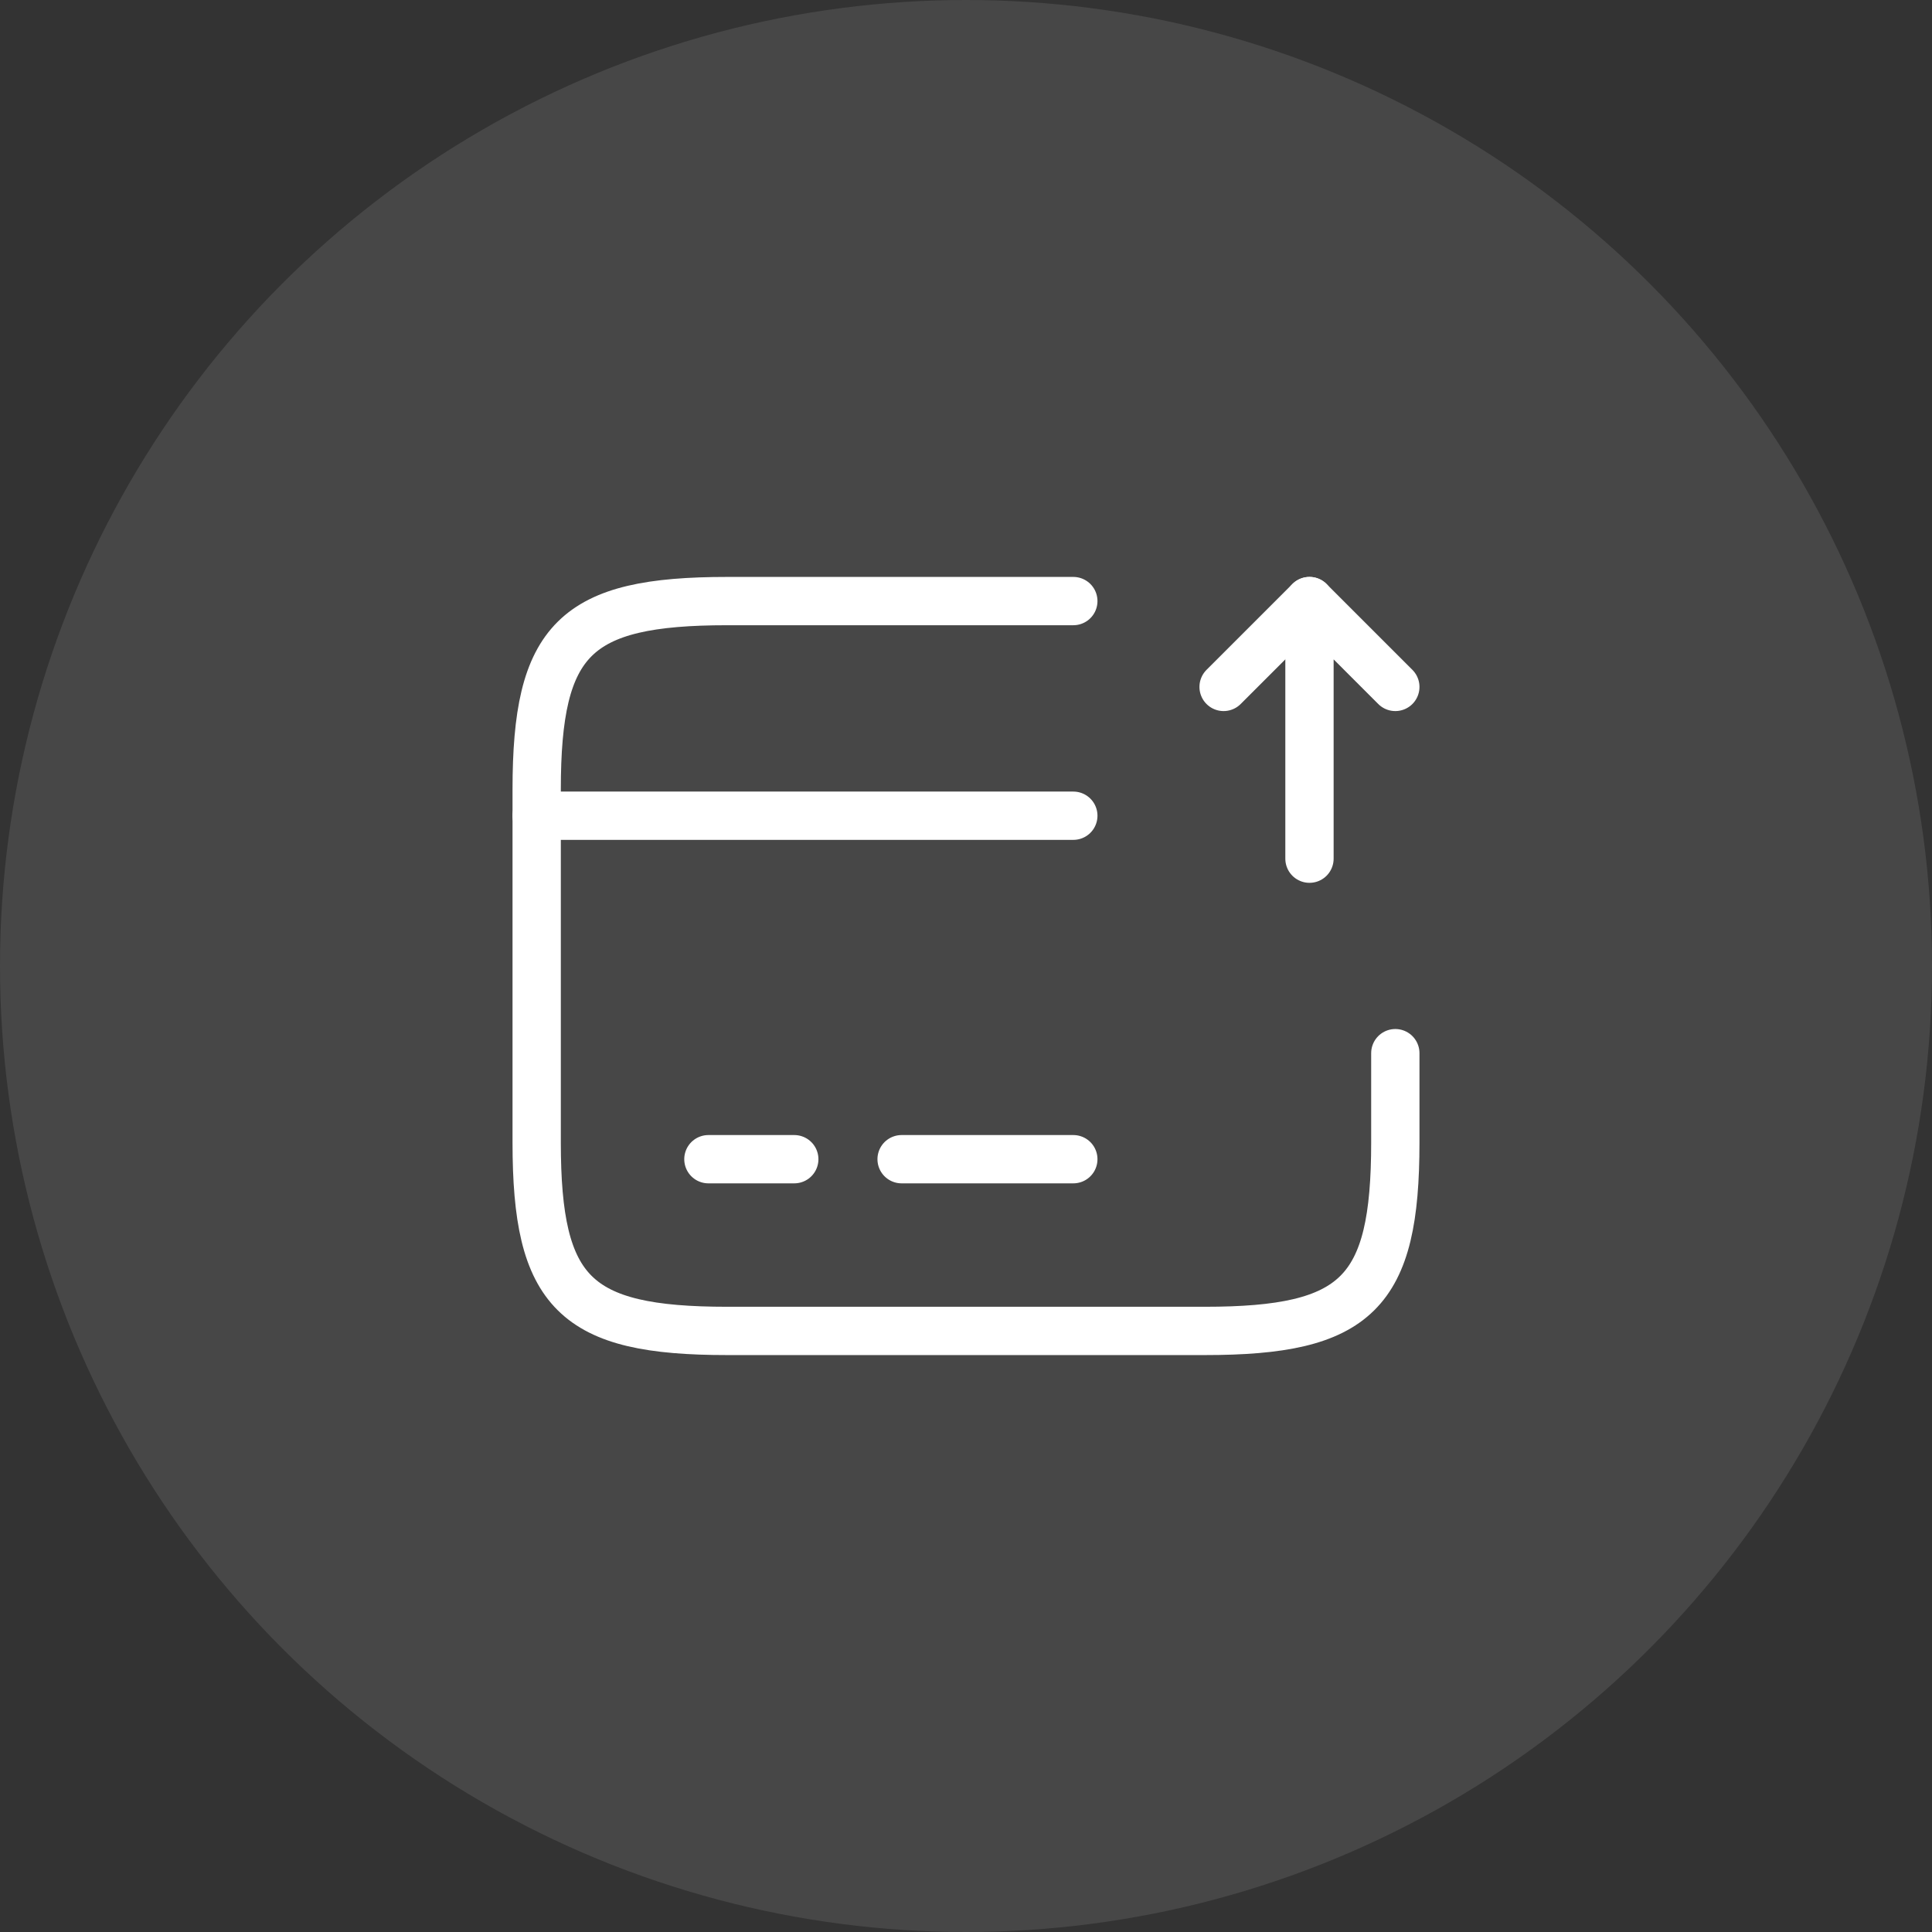 <svg width="60" height="60" viewBox="0 0 60 60" fill="none" xmlns="http://www.w3.org/2000/svg">
<rect x="0" y="0" width="60" height="60" fill="#333333" stroke="none"/>
<circle cx="30" cy="30" r="30" fill="white" fill-opacity="0.1"/>
<path d="M16.667 25.333H33.333" stroke="white" stroke-width="1.5" stroke-miterlimit="10" stroke-linecap="round" stroke-linejoin="round"/>
<path d="M22 36H24.667" stroke="white" stroke-width="1.5" stroke-miterlimit="10" stroke-linecap="round" stroke-linejoin="round"/>
<path d="M28 36H33.333" stroke="white" stroke-width="1.5" stroke-miterlimit="10" stroke-linecap="round" stroke-linejoin="round"/>
<path d="M43.333 32.707V35.48C43.333 40.16 42.147 41.333 37.413 41.333H22.587C17.853 41.333 16.667 40.16 16.667 35.48V24.52C16.667 19.84 17.853 18.667 22.587 18.667H33.333" stroke="white" stroke-width="1.5" stroke-miterlimit="10" stroke-linecap="round" stroke-linejoin="round"/>
<path d="M40.667 26.667V18.667L43.333 21.333" stroke="white" stroke-width="1.5" stroke-miterlimit="10" stroke-linecap="round" stroke-linejoin="round"/>
<path d="M40.667 18.667L38 21.333" stroke="white" stroke-width="1.5" stroke-miterlimit="10" stroke-linecap="round" stroke-linejoin="round"/>
</svg>
